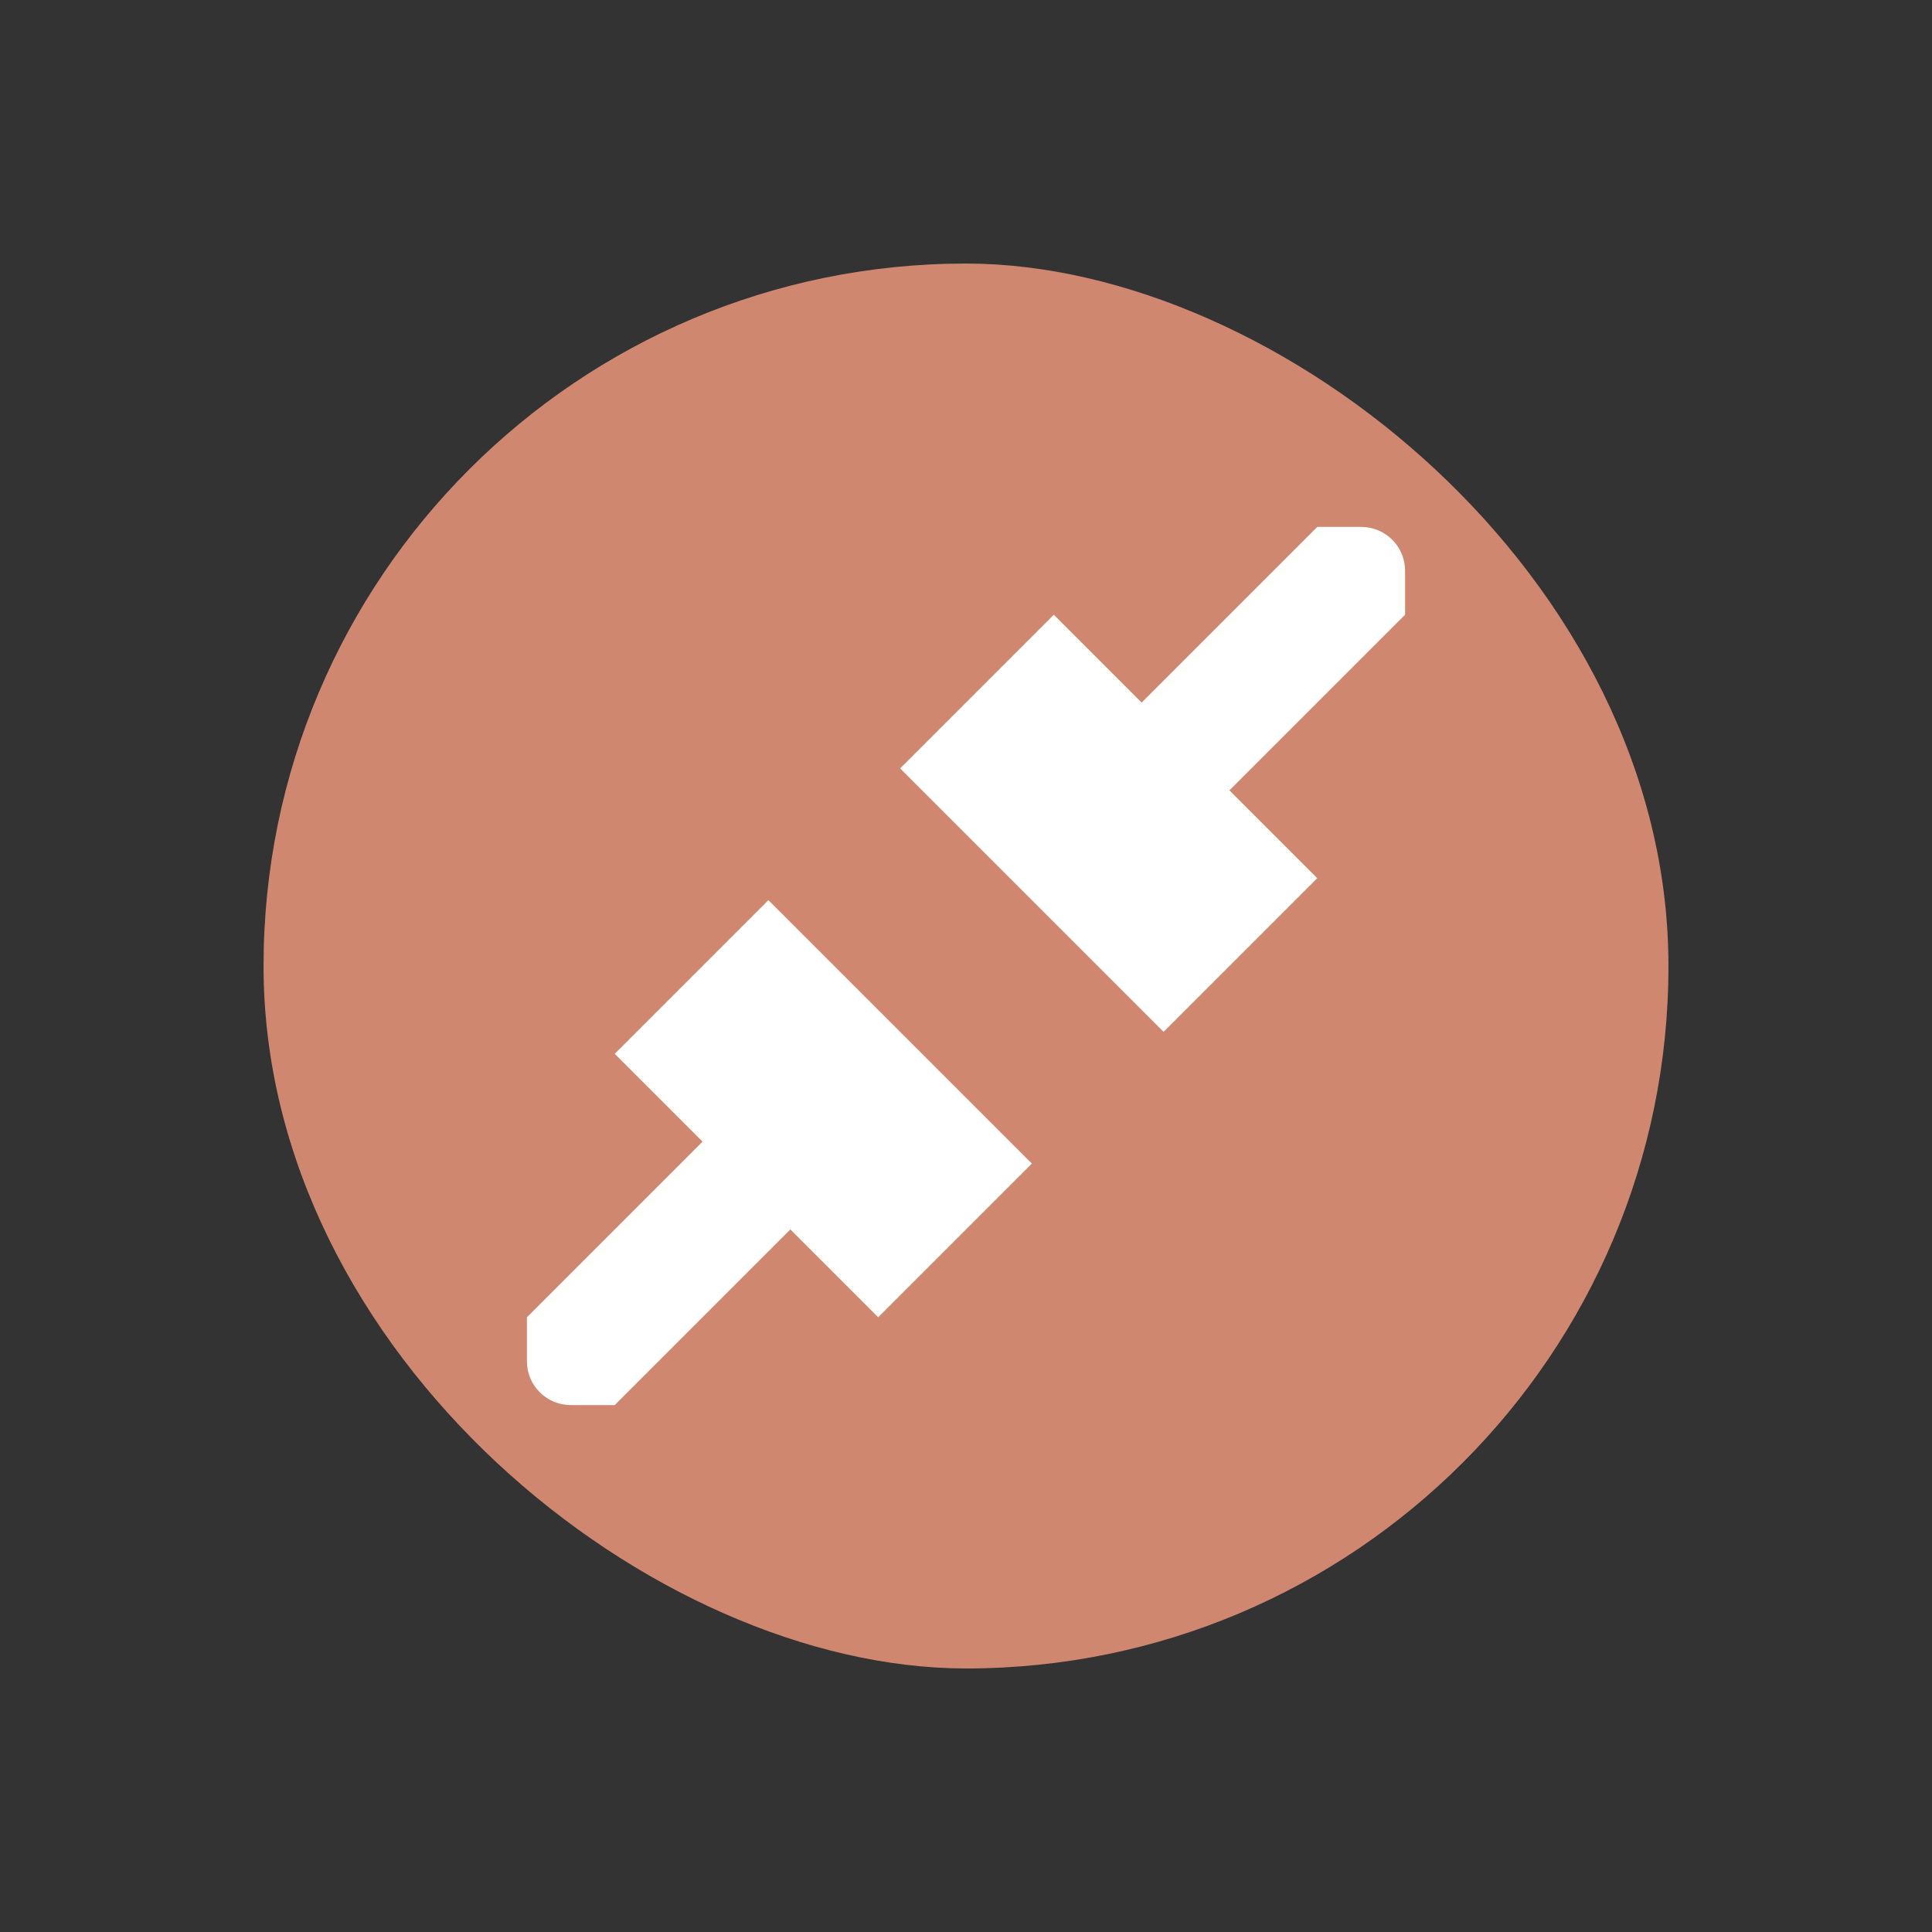 <svg width="22" height="22" version="1.1" xmlns="http://www.w3.org/2000/svg">
 <rect width="100%" height="100%" fill="#333333" stroke="none"/>
 <style id="current-color-scheme" type="text/css">.ColorScheme-NeutralText {
            color:#f67400;
        }
        .ColorScheme-Text {
            color:#232629;
        }</style>
 <rect transform="matrix(0,-1,-1,0,0,0)" x="-18.999" y="-18.999" width="15.998" height="15.998" rx="8.001" ry="8.001" fill="#d08770" stroke-width="3.779"/>
 <path d="m15 6-2 2-1-1-1.75 1.75 3 3 1.75-1.75-1-1 2-2v-0.5c0-0.277-0.223-0.5-0.5-0.5zm-6.25 4.25-1.75 1.75 1 1-2 2v0.5c0 0.277 0.223 0.5 0.5 0.5h0.5l2-2 1 1 1.75-1.75z" fill="#fff"/>
</svg>
